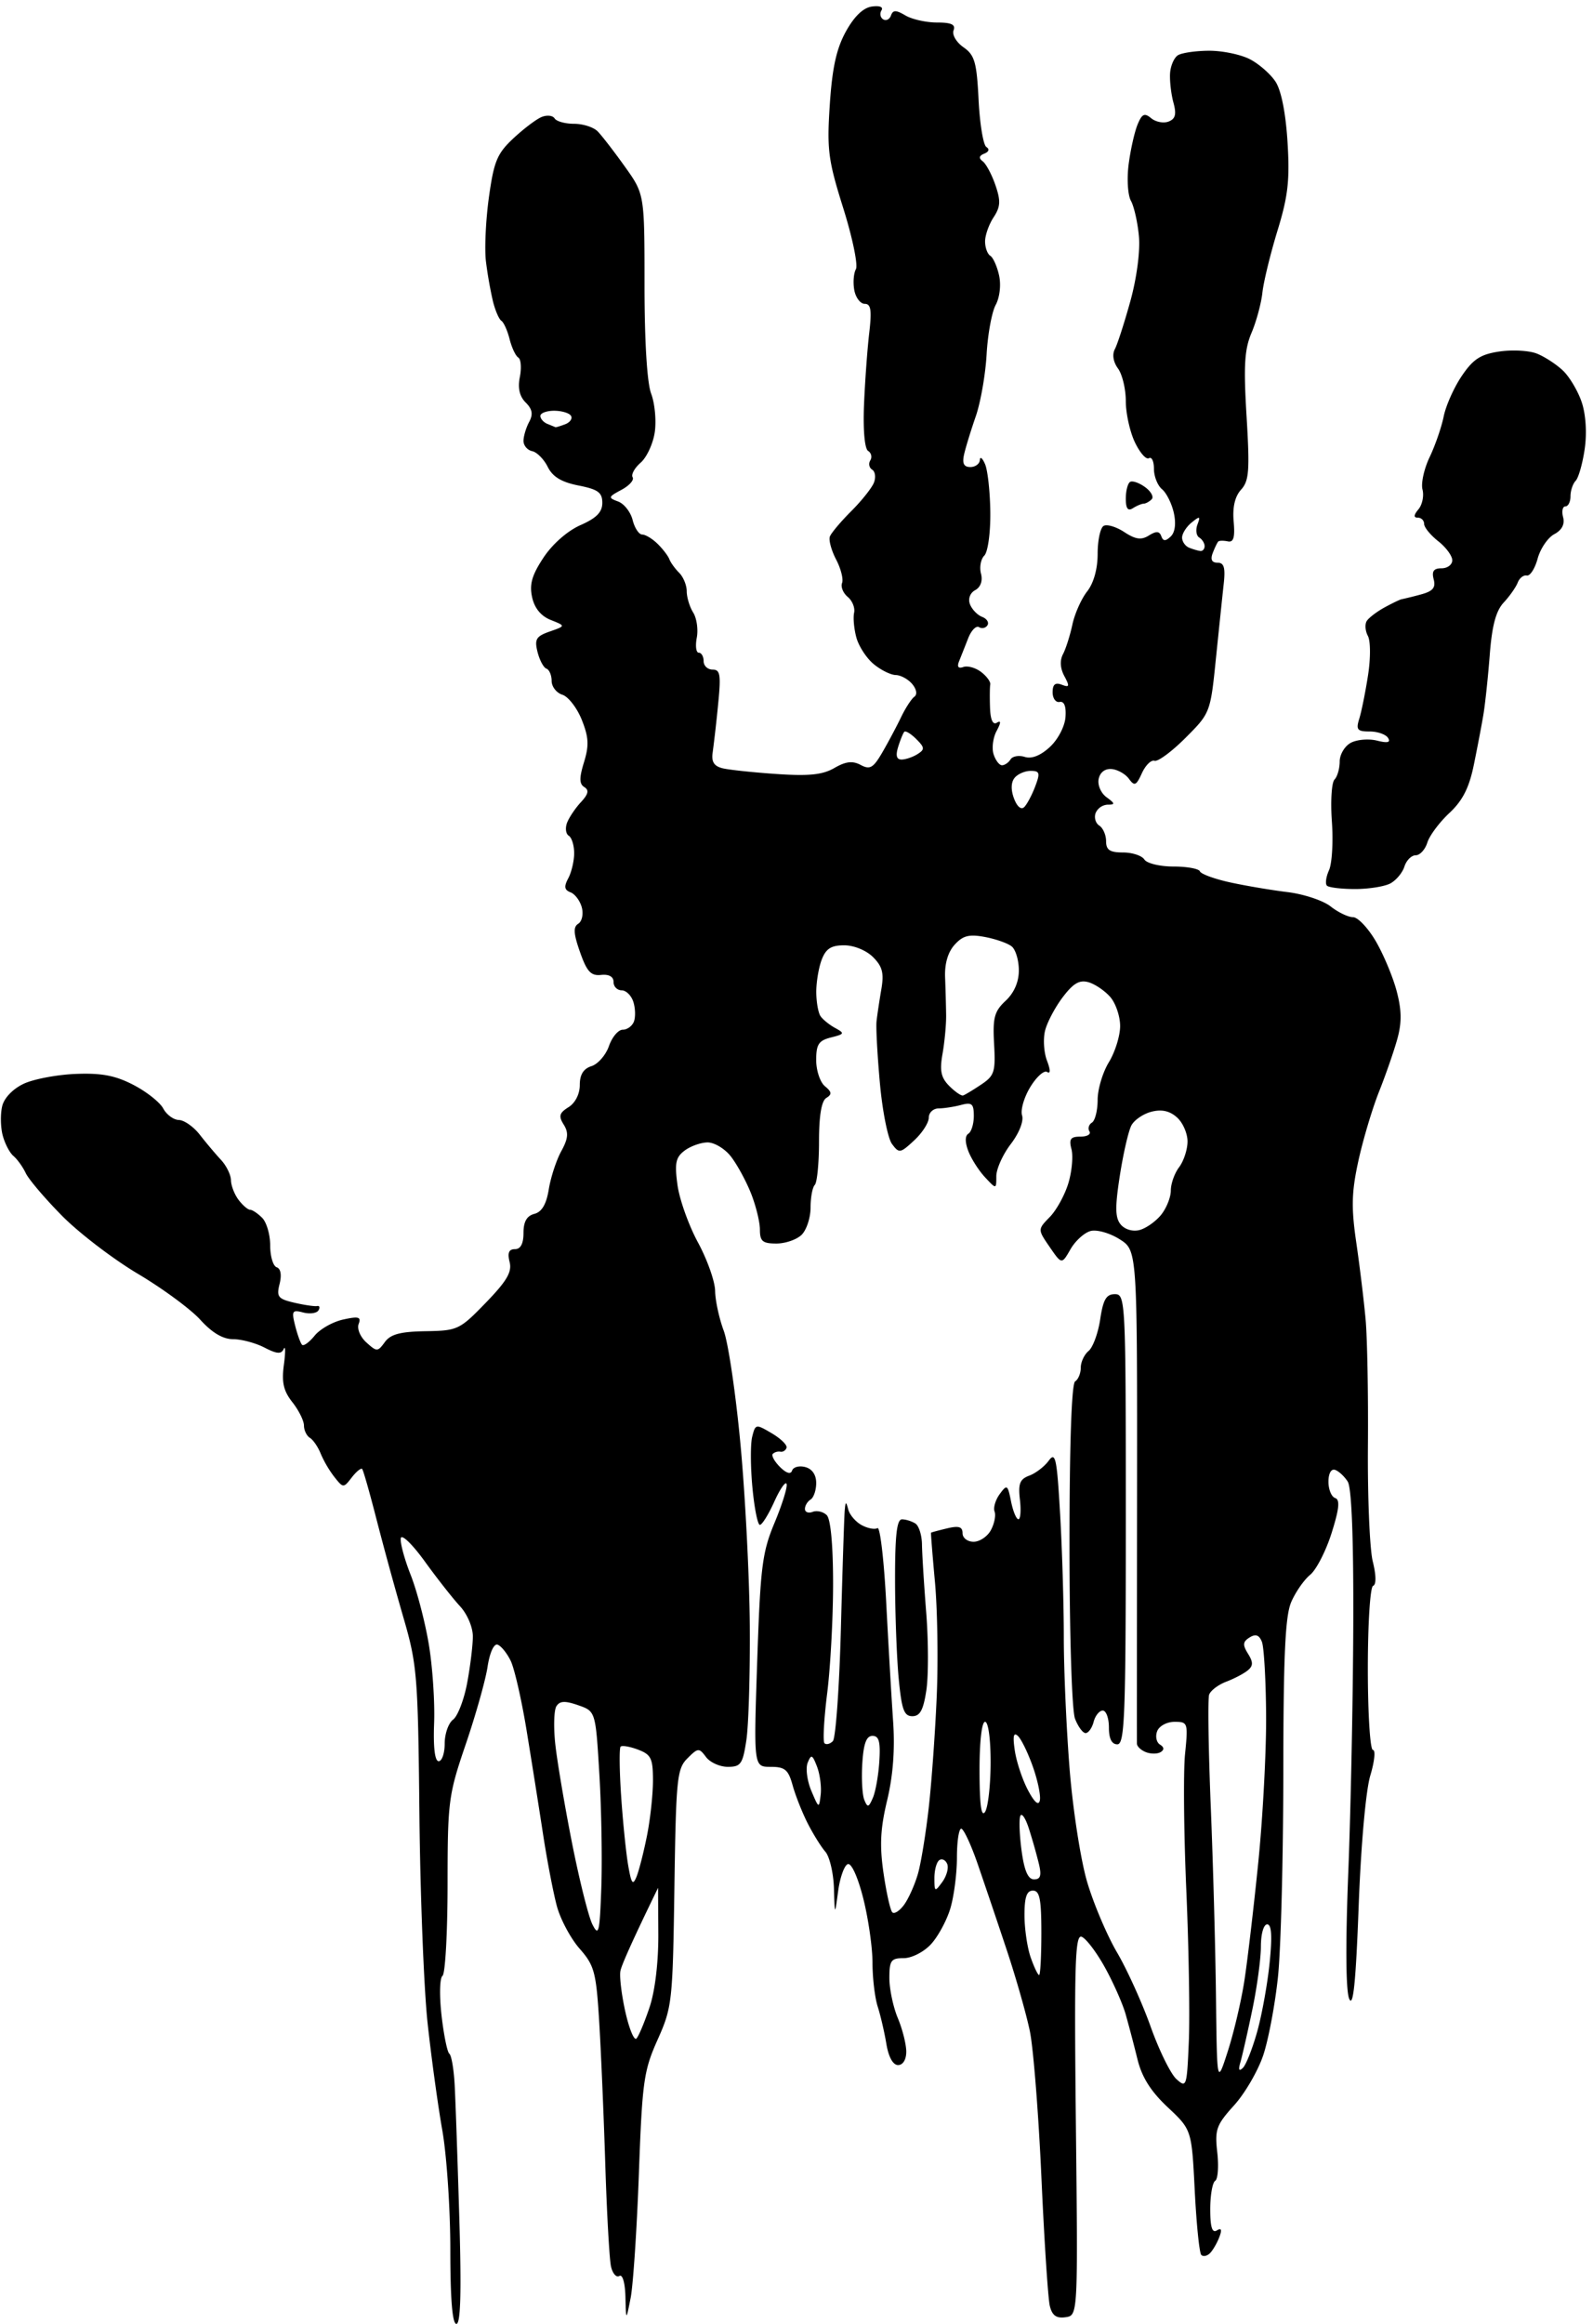 <?xml version="1.0" encoding="UTF-8"?>
<svg xmlns="http://www.w3.org/2000/svg" viewBox="0 0 96 140">
    <style>
        path { fill: black; }
        @media (prefers-color-scheme: dark) {
            path { fill: white; }
        }
    </style>
    <path d="M27.503 140c-.242 0-.365-1.499-.365-4.465 0-2.456-.218-5.697-.484-7.204-.266-1.506-.665-4.416-.887-6.467-.221-2.05-.443-7.708-.492-12.571-.085-8.372-.136-9.003-.969-11.864a227.62 227.62 0 0 1-1.618-5.904c-.405-1.584-.793-2.946-.861-3.026-.068-.079-.351.15-.629.509-.498.644-.513.643-1.044-.025a6.714 6.714 0 0 1-.827-1.408c-.159-.401-.451-.83-.649-.952s-.36-.456-.36-.742-.313-.918-.697-1.405c-.538-.684-.655-1.196-.513-2.257.101-.754.097-1.183-.008-.953-.148.324-.413.305-1.166-.085-.536-.276-1.386-.503-1.888-.503-.61 0-1.264-.387-1.968-1.163-.579-.64-2.274-1.889-3.767-2.775-1.493-.887-3.551-2.461-4.575-3.498-1.024-1.037-2.005-2.191-2.182-2.564-.176-.373-.511-.84-.745-1.038-.234-.198-.528-.77-.654-1.271-.126-.501-.134-1.286-.019-1.744.124-.494.656-1.04 1.308-1.342.605-.279 2.016-.544 3.136-.587 1.545-.06 2.379.1 3.465.665.787.408 1.594 1.047 1.793 1.42.199.372.624.684.944.692.32.009.887.408 1.26.888.374.48.946 1.159 1.272 1.51.327.351.599.904.605 1.231.006.326.213.86.461 1.186.248.326.56.593.692.593.133 0 .46.218.726.485.267.266.485 1.016.485 1.666 0 .651.176 1.242.392 1.314.243.08.309.465.174 1.003-.194.773-.094.902.879 1.129.605.141 1.225.233 1.378.203.154-.03.192.088.085.262-.107.173-.523.23-.923.125-.658-.172-.704-.095-.481.794.136.541.324 1.061.418 1.154.094.094.435-.154.757-.551s1.095-.834 1.718-.971c.934-.205 1.097-.158.934.267-.109.286.096.78.464 1.112.632.571.681.571 1.115-.022.345-.472.933-.629 2.453-.654 1.937-.032 2.052-.086 3.63-1.715 1.269-1.31 1.587-1.852 1.435-2.455-.138-.55-.046-.773.321-.773.342 0 .516-.329.516-.977 0-.681.199-1.03.656-1.149.451-.118.722-.58.868-1.48.117-.72.455-1.752.751-2.293.42-.768.452-1.12.148-1.606-.319-.511-.267-.7.29-1.048.406-.253.679-.79.679-1.336 0-.627.221-.983.707-1.137.389-.123.862-.667 1.051-1.209.189-.542.562-.985.83-.985.267 0 .571-.22.674-.489.103-.27.088-.803-.033-1.187-.122-.383-.44-.697-.708-.697a.497.497 0 0 1-.486-.504c0-.32-.276-.475-.754-.424-.611.065-.853-.197-1.267-1.376-.392-1.112-.417-1.515-.107-1.707.224-.138.321-.578.216-.978-.104-.4-.41-.811-.68-.915-.374-.143-.406-.344-.136-.848.194-.364.354-1.043.354-1.511 0-.467-.146-.94-.325-1.05-.178-.11-.224-.462-.102-.783.123-.32.498-.878.834-1.24.447-.481.503-.724.207-.907-.308-.19-.313-.548-.02-1.502.31-1.009.284-1.505-.136-2.554-.287-.717-.813-1.395-1.168-1.508-.356-.112-.647-.487-.647-.832 0-.344-.142-.677-.314-.74-.173-.062-.414-.515-.537-1.007-.19-.767-.084-.943.739-1.231.96-.336.96-.336.058-.695-.591-.236-.978-.708-1.123-1.371-.171-.777-.011-1.333.687-2.387.542-.818 1.443-1.609 2.227-1.955.966-.426 1.316-.783 1.316-1.342 0-.626-.258-.813-1.437-1.046-1.025-.203-1.555-.524-1.852-1.122-.229-.461-.651-.887-.938-.947-.287-.061-.522-.338-.522-.616 0-.278.152-.79.338-1.138.252-.469.198-.773-.209-1.179-.37-.371-.483-.867-.349-1.536.108-.544.067-1.07-.093-1.168-.16-.099-.396-.599-.525-1.112-.128-.512-.352-1.009-.496-1.105-.144-.095-.374-.63-.511-1.189a24.885 24.885 0 0 1-.418-2.382c-.093-.751-.012-2.49.178-3.864.301-2.17.494-2.637 1.47-3.55.618-.579 1.386-1.16 1.706-1.291.321-.132.673-.094.784.085.11.178.638.324 1.174.324.535 0 1.175.205 1.421.457.247.251.983 1.204 1.636 2.118 1.187 1.662 1.187 1.662 1.187 7.142 0 3.386.153 5.886.4 6.541.22.583.318 1.625.218 2.316-.1.691-.483 1.519-.85 1.84-.367.321-.585.717-.484.881.101.164-.202.504-.675.757-.8.428-.814.475-.201.702.361.133.756.636.876 1.117.121.481.381.874.577.874.196 0 .613.252.926.559.314.308.633.724.709.926.077.202.344.572.594.822.25.249.454.75.454 1.112 0 .362.175.938.389 1.28.214.342.311 1.027.216 1.521-.094.494-.04.899.121.899.16 0 .292.229.292.509 0 .279.244.508.542.508.462 0 .51.315.329 2.119a90.293 90.293 0 0 1-.327 2.886c-.081.554.087.816.604.941.395.095 1.862.251 3.262.345 1.942.132 2.763.046 3.47-.363.69-.398 1.095-.445 1.585-.183.558.298.757.183 1.299-.747.351-.605.859-1.557 1.128-2.117.268-.559.631-1.119.806-1.245.189-.135.137-.446-.125-.763-.245-.294-.693-.539-.996-.545-.304-.007-.905-.305-1.335-.664-.431-.358-.898-1.078-1.038-1.599-.141-.52-.202-1.189-.136-1.486.066-.297-.107-.727-.383-.957-.277-.23-.431-.607-.342-.839.089-.231-.072-.868-.359-1.415-.286-.548-.455-1.17-.376-1.383.08-.214.661-.904 1.291-1.533.63-.63 1.245-1.404 1.366-1.72.122-.316.073-.666-.109-.778-.181-.113-.231-.363-.111-.558a.415.415 0 0 0-.133-.57c-.207-.128-.308-1.257-.247-2.759.057-1.398.198-3.342.312-4.321.164-1.397.106-1.78-.265-1.78-.261 0-.544-.367-.63-.815-.086-.448-.044-1.02.094-1.271.137-.251-.205-1.905-.761-3.677-.91-2.9-.991-3.519-.812-6.231.146-2.22.4-3.378.967-4.407.503-.913 1.044-1.435 1.564-1.509.475-.067.71.026.583.231-.117.189-.07.432.103.539.174.107.386.004.47-.231.124-.341.298-.341.873-.002.395.233 1.25.424 1.899.424.872 0 1.134.124 1 .473-.101.262.167.718.598 1.019.675.473.797.897.91 3.171.072 1.444.283 2.721.469 2.838.203.128.153.287-.124.398-.321.128-.35.271-.094.465.202.154.547.801.765 1.438.325.948.304 1.3-.114 1.937-.281.429-.511 1.081-.511 1.449 0 .369.141.757.313.864.172.106.411.64.531 1.186.126.572.039 1.325-.205 1.776-.233.43-.479 1.774-.547 2.986-.069 1.212-.363 2.89-.654 3.729-.291.839-.607 1.868-.702 2.288-.123.547-.017.763.376.763.302 0 .559-.191.573-.424.013-.233.155-.119.315.254s.302 1.677.315 2.898c.014 1.236-.146 2.391-.36 2.605-.212.212-.303.7-.202 1.086.114.434-.018.813-.346.997a.675.675 0 0 0-.315.854c.118.307.446.647.729.756.283.108.428.336.323.506a.369.369 0 0 1-.507.114c-.174-.108-.47.195-.656.672-.187.477-.433 1.098-.546 1.38-.137.338-.05.457.255.349.254-.09.735.043 1.068.297.334.253.583.592.554.753-.029.161-.035.797-.013 1.414.026.722.173 1.04.413.891.257-.158.252-.003-.019.502-.215.402-.296 1.031-.18 1.397.116.365.344.665.507.665.163 0 .395-.159.515-.353.12-.194.507-.261.861-.149.414.131.95-.081 1.51-.6.49-.454.899-1.238.94-1.8.047-.645-.077-.967-.351-.912-.234.047-.424-.215-.424-.582 0-.476.157-.607.548-.458.467.18.49.103.158-.519-.251-.468-.28-.941-.08-1.322.171-.326.425-1.127.565-1.78.14-.652.539-1.55.888-1.995.396-.505.634-1.356.634-2.268 0-.803.16-1.558.355-1.678.194-.121.755.043 1.244.364.685.449 1.029.497 1.488.211.444-.277.635-.267.748.039.114.311.253.316.567.022.261-.245.332-.773.19-1.418-.124-.564-.444-1.208-.712-1.431-.268-.222-.487-.775-.487-1.229 0-.455-.136-.742-.302-.64-.166.103-.548-.331-.848-.963-.301-.633-.546-1.746-.546-2.475 0-.728-.212-1.613-.47-1.966-.287-.393-.361-.845-.19-1.166.154-.289.575-1.593.936-2.898.383-1.387.597-3.007.515-3.899-.077-.839-.294-1.802-.483-2.141-.189-.339-.25-1.331-.136-2.204.114-.873.355-1.946.535-2.384.267-.652.418-.722.823-.386.273.226.743.317 1.045.201.416-.16.488-.436.296-1.14-.139-.511-.231-1.302-.204-1.757.027-.456.24-.949.472-1.097.232-.147 1.079-.27 1.881-.273.802-.003 1.907.227 2.456.51.549.284 1.245.893 1.547 1.354.344.524.614 1.886.723 3.637.142 2.296.033 3.256-.606 5.341-.428 1.399-.837 3.077-.908 3.729-.072.653-.367 1.745-.657 2.427-.424.998-.482 1.978-.297 5.033.197 3.264.151 3.88-.332 4.412-.372.411-.522 1.056-.446 1.916.085.963-.006 1.271-.352 1.198-.257-.054-.516-.05-.576.01-.06.06-.21.372-.333.692-.151.393-.056.583.289.583.391 0 .48.301.373 1.271-.077.7-.289 2.737-.473 4.528-.33 3.236-.342 3.266-1.833 4.756-.825.825-1.664 1.445-1.864 1.378-.201-.067-.543.269-.761.747-.343.753-.447.798-.782.339-.213-.29-.68-.555-1.038-.587-.4-.036-.703.194-.786.597-.075.366.135.852.476 1.101.515.377.527.447.073.447a.842.842 0 0 0-.729.499c-.105.275-.007.618.218.763.226.145.41.568.41.941 0 .527.226.678 1.018.678.56 0 1.14.191 1.289.424.149.233.938.423 1.753.423.814 0 1.532.131 1.594.29.062.16.876.458 1.809.663.933.205 2.495.469 3.471.588s2.145.507 2.597.863c.453.356 1.06.647 1.349.647.29 0 .905.649 1.369 1.441.463.792 1.029 2.14 1.257 2.995.306 1.149.319 1.901.05 2.881-.2.73-.698 2.166-1.106 3.192-.408 1.025-.969 2.905-1.247 4.177-.41 1.881-.434 2.8-.126 4.915.209 1.432.462 3.518.563 4.637.101 1.118.164 4.55.139 7.627-.024 3.076.107 6.203.292 6.949.207.832.215 1.399.02 1.469-.177.063-.317 2.276-.317 5 0 2.688.138 4.887.306 4.887.168 0 .097.694-.158 1.542-.27.896-.564 4.195-.701 7.871-.169 4.556-.328 6.121-.566 5.588-.21-.469-.231-3.27-.06-7.617.15-3.782.285-10.498.301-14.924.02-5.19-.099-8.253-.333-8.624-.2-.317-.544-.636-.764-.709-.236-.078-.399.215-.399.715 0 .466.182.908.405.982.299.1.244.649-.214 2.104-.341 1.082-.923 2.217-1.293 2.52-.37.303-.884 1.043-1.142 1.643-.362.839-.472 3.22-.476 10.339-.004 5.086-.148 10.595-.322 12.242-.173 1.646-.571 3.765-.884 4.707-.313.942-1.104 2.304-1.758 3.027-1.076 1.191-1.172 1.458-1.016 2.841.095.839.038 1.609-.126 1.71-.164.102-.298.871-.298 1.71 0 1.078.116 1.453.397 1.28.277-.171.322-.049.149.404-.136.357-.388.791-.561.965-.172.174-.408.222-.524.106-.116-.116-.293-1.86-.395-3.876-.184-3.665-.184-3.665-1.628-5.021-1.019-.957-1.555-1.805-1.82-2.881a96.206 96.206 0 0 0-.712-2.712c-.186-.653-.756-1.939-1.268-2.858-.512-.92-1.14-1.739-1.395-1.822-.388-.124-.444 1.735-.339 11.333.124 11.483.124 11.483-.627 11.589-.55.078-.803-.103-.944-.678-.107-.431-.334-3.912-.506-7.734s-.485-7.788-.696-8.813c-.211-1.026-.841-3.237-1.4-4.915a567.99 567.99 0 0 0-1.747-5.17c-.402-1.165-.848-2.119-.99-2.119-.143 0-.259.784-.259 1.741 0 .957-.179 2.335-.397 3.063-.218.728-.745 1.699-1.171 2.158-.432.466-1.156.835-1.639.835-.763 0-.864.14-.864 1.197 0 .659.229 1.745.509 2.415.28.669.509 1.579.509 2.023 0 .479-.2.806-.494.806-.306 0-.573-.482-.704-1.271-.116-.7-.352-1.714-.524-2.254-.173-.541-.313-1.73-.313-2.643 0-.912-.25-2.65-.554-3.861-.321-1.278-.712-2.149-.933-2.077-.208.069-.471.799-.583 1.624-.203 1.499-.203 1.499-.254-.169-.028-.918-.262-1.91-.519-2.204-.257-.294-.737-1.066-1.066-1.714-.329-.648-.737-1.678-.905-2.288-.26-.939-.463-1.109-1.327-1.109-1.021 0-1.021 0-.807-6.356.192-5.701.301-6.562 1.049-8.355.458-1.099.784-2.148.723-2.33-.061-.183-.395.297-.742 1.066-.347.769-.738 1.398-.869 1.398-.132 0-.334-1.016-.45-2.259-.116-1.242-.122-2.614-.013-3.048.195-.775.217-.779 1.183-.209.542.32.941.712.888.871-.053.159-.22.265-.371.236a.565.565 0 0 0-.456.128c-.099.1.092.454.425.788.388.387.654.467.736.221.07-.211.426-.307.79-.211.417.109.662.464.662.961 0 .433-.152.882-.339.997-.187.115-.339.369-.339.565 0 .195.21.274.467.176.257-.099.639-.008.848.201.236.235.381 1.812.381 4.135 0 2.065-.16 5.027-.355 6.583-.195 1.556-.269 2.914-.164 3.019.105.105.332.049.504-.125s.39-3.215.485-6.757c.094-3.543.198-6.746.23-7.119.049-.579.08-.591.213-.083.085.327.452.753.815.948.363.194.789.274.946.177.156-.097.394 1.917.527 4.476.134 2.558.321 5.786.417 7.173.116 1.681-.004 3.263-.359 4.746-.41 1.71-.461 2.721-.221 4.378.172 1.185.411 2.253.531 2.373.12.12.439-.084.709-.453.27-.369.645-1.208.834-1.864.189-.656.487-2.49.662-4.074.175-1.585.389-4.613.476-6.728.087-2.116.037-5.167-.111-6.78-.148-1.613-.254-2.95-.236-2.97.018-.021.453-.138.966-.261.707-.169.933-.099.933.291 0 .286.297.515.667.515.366 0 .836-.317 1.043-.704.208-.388.307-.89.22-1.116-.087-.226.052-.699.309-1.05.439-.6.481-.573.683.438.119.592.319 1.076.445 1.076.125 0 .166-.532.09-1.183-.112-.959-.005-1.233.564-1.444.387-.143.913-.547 1.17-.898.41-.56.494-.168.689 3.224.123 2.123.223 5.462.222 7.42 0 1.958.158 5.542.353 7.966.195 2.429.669 5.472 1.058 6.78.387 1.305 1.197 3.212 1.8 4.237.602 1.026 1.511 3.032 2.02 4.46.508 1.427 1.208 2.851 1.554 3.164.607.549.633.47.749-2.257.067-1.553-.001-5.647-.15-9.096-.15-3.449-.185-7.148-.078-8.22.189-1.894.171-1.949-.634-1.949-.461 0-.925.251-1.046.566-.12.311-.043.674.17.805.253.157.268.312.042.452-.19.117-.588.12-.885.006-.296-.114-.542-.343-.546-.51-.004-.166-.001-6.921.007-15.01.013-14.709.013-14.709-1.051-15.382-.59-.373-1.369-.594-1.748-.495-.376.099-.922.593-1.212 1.099-.528.92-.528.92-1.254-.136s-.726-1.056.008-1.808c.403-.414.907-1.331 1.119-2.038.212-.707.296-1.627.187-2.045-.161-.614-.058-.758.539-.758.406 0 .65-.142.543-.316-.107-.174-.04-.411.15-.528.189-.118.344-.735.344-1.372 0-.637.305-1.657.678-2.268.372-.61.677-1.589.678-2.174.001-.585-.266-1.373-.592-1.75-.327-.377-.917-.779-1.311-.893-.544-.157-.919.059-1.557.903-.463.61-.942 1.518-1.065 2.018-.123.5-.071 1.309.115 1.799.218.574.22.817.006.685-.184-.113-.639.297-1.013.912-.374.614-.596 1.382-.493 1.706.109.343-.176 1.065-.682 1.728-.478.626-.87 1.497-.87 1.934 0 .794 0 .794-.683.061-.376-.403-.828-1.113-1.005-1.577-.204-.536-.202-.918.005-1.046.18-.111.327-.592.327-1.068 0-.734-.118-.836-.764-.663-.42.112-1.03.206-1.357.209-.326.003-.593.254-.593.559 0 .305-.398.923-.884 1.372-.838.777-.906.788-1.334.209-.249-.336-.576-1.983-.728-3.661-.152-1.678-.243-3.356-.202-3.729.041-.372.17-1.235.287-1.916.17-.987.069-1.382-.498-1.949-.409-.408-1.148-.711-1.738-.711-.789 0-1.102.201-1.357.87-.182.478-.328 1.355-.326 1.949.003.594.118 1.245.255 1.447.137.203.535.525.885.716.586.319.565.365-.254.57-.74.186-.891.416-.891 1.362 0 .626.236 1.335.525 1.574.419.347.436.49.085.707-.292.181-.44 1.063-.44 2.629 0 1.296-.115 2.471-.255 2.611-.139.14-.254.752-.254 1.36 0 .608-.24 1.346-.533 1.639-.293.293-.98.532-1.527.532-.831 0-.993-.137-.993-.84 0-.463-.246-1.455-.546-2.206-.301-.751-.846-1.745-1.212-2.21-.366-.465-.998-.841-1.404-.835-.407.006-1.028.229-1.38.496-.533.403-.605.754-.425 2.07.12.872.676 2.43 1.236 3.463.559 1.033 1.024 2.346 1.032 2.919.008.573.242 1.652.519 2.397.277.746.736 3.873 1.019 6.95.284 3.076.532 7.957.552 10.847.02 2.89-.073 5.979-.207 6.865-.218 1.441-.335 1.61-1.118 1.61-.481 0-1.073-.267-1.316-.594-.418-.56-.479-.556-1.12.085-.627.628-.686 1.21-.783 7.797-.101 6.874-.136 7.188-1.013 9.152-.837 1.874-.926 2.513-1.129 8.104-.122 3.339-.345 6.695-.497 7.458-.275 1.388-.275 1.388-.312-.073-.022-.85-.175-1.376-.367-1.257-.181.111-.407-.147-.503-.574-.096-.427-.252-3.217-.346-6.2-.094-2.983-.261-6.866-.37-8.629-.181-2.906-.29-3.309-1.177-4.317-.537-.612-1.153-1.763-1.368-2.558-.214-.795-.589-2.742-.832-4.327a723.502 723.502 0 0 0-.991-6.246c-.302-1.851-.735-3.746-.963-4.212-.227-.466-.584-.903-.792-.97-.219-.071-.472.491-.599 1.331-.121.799-.712 2.898-1.314 4.665-1.047 3.072-1.094 3.438-1.097 8.474-.002 2.895-.14 5.362-.306 5.483-.167.121-.193 1.181-.059 2.369.134 1.182.346 2.227.472 2.323.126.095.27.936.32 1.868.051.932.177 4.555.281 8.051.132 4.435.079 6.356-.177 6.356Zm46.491-16.431c.359-1.114.808-3.021.996-4.238.188-1.217.565-4.424.838-7.128.273-2.703.485-6.669.473-8.813-.013-2.144-.127-4.16-.254-4.479-.166-.417-.375-.492-.74-.265-.412.256-.431.442-.1.976.321.517.318.734-.011 1.007-.231.192-.814.498-1.295.681-.482.183-.947.535-1.034.783-.087.247-.043 3.271.097 6.721.141 3.449.283 8.635.316 11.525.06 5.254.06 5.254.714 3.23Zm.908 1.007c.192-.186.582-1.178.867-2.203.285-1.026.621-2.894.746-4.153.159-1.594.114-2.288-.15-2.288-.215 0-.379.578-.379 1.334 0 .734-.233 2.45-.518 3.814-.284 1.363-.607 2.784-.716 3.157-.136.461-.088.57.15.339Zm-35.244-10.847c-1.663 3.415-2.201 4.674-2.268 5.002-.068.327.066 1.438.296 2.469.231 1.03.532 1.754.669 1.608.138-.146.494-.996.792-1.888.329-.983.536-2.718.526-4.406l-.015-2.785Zm22.962 5.254c.075 0 .136-1.144.136-2.542 0-2.034-.102-2.543-.509-2.543-.374 0-.508.39-.508 1.475 0 .811.167 1.955.372 2.543.205.587.434 1.067.509 1.067Zm-26.383-5.254c.06-1.678.008-4.757-.117-6.843-.227-3.791-.227-3.791-1.274-4.156-.8-.279-1.112-.264-1.316.063-.147.235-.177 1.266-.065 2.292.111 1.025.563 3.695 1.005 5.932.442 2.237.995 4.449 1.23 4.915.38.754.439.511.537-2.203Zm20.545-.345c.259-.354.396-.84.304-1.08-.092-.24-.304-.351-.471-.248-.167.103-.304.589-.304 1.08 0 .844.025.857.471.248Zm-18.419-.333c.149-.373.433-1.486.629-2.474.197-.988.358-2.48.358-3.314 0-1.328-.112-1.56-.895-1.857-.493-.187-.967-.269-1.054-.182-.087.087-.073 1.426.031 2.975.104 1.55.295 3.428.424 4.174.193 1.12.281 1.238.507.678Zm23.953.169c.388 0 .46-.228.292-.932a34.714 34.714 0 0 0-.601-2.119c-.208-.652-.445-.992-.524-.755-.08.238-.041 1.191.087 2.119.162 1.179.387 1.687.746 1.687Zm-2.952-4.067c.181-.28.331-1.615.334-2.967.003-1.415-.139-2.457-.334-2.457-.201 0-.337 1.211-.334 2.966.004 2.04.108 2.807.334 2.458Zm-9.907-1.03c.056-.474-.044-1.236-.22-1.695-.281-.731-.351-.76-.563-.235-.133.329-.034 1.092.22 1.694.453 1.072.465 1.077.563.236Zm3.147.182c.161-.373.336-1.364.388-2.203.074-1.173-.021-1.526-.412-1.526-.369 0-.538.456-.614 1.652-.058.909-.004 1.9.12 2.204.197.479.264.463.518-.127Zm10.061.158c.062-.286-.127-1.2-.421-2.031-.293-.831-.699-1.664-.903-1.853-.263-.244-.316.012-.183.894.103.68.459 1.747.791 2.373.393.741.643.956.716.617Zm-36.23-2.361c.2 0 .364-.479.364-1.065 0-.585.227-1.233.505-1.44.278-.207.659-1.198.848-2.203.188-1.004.343-2.269.343-2.811 0-.557-.338-1.349-.777-1.822-.427-.461-1.381-1.674-2.12-2.697-.739-1.022-1.389-1.654-1.443-1.402-.055.251.211 1.246.591 2.21.381.965.875 2.856 1.098 4.204.224 1.347.366 3.479.317 4.738-.056 1.455.044 2.288.274 2.288Zm40.901-1.017c-.34 0-.509-.339-.509-1.017 0-.56-.167-1.017-.371-1.017s-.451.305-.549.678c-.097.373-.316.678-.485.678-.169 0-.457-.392-.639-.87-.187-.491-.331-5.059-.331-10.488 0-6.047.126-9.697.34-9.829.186-.115.339-.487.339-.826 0-.339.212-.792.472-1.007.259-.216.574-1.073.699-1.906.179-1.195.366-1.515.885-1.515.64 0 .658.369.658 13.559 0 11.827-.065 13.56-.509 13.56Zm-12.354-1.695c-.504 0-.645-.394-.825-2.288-.118-1.259-.217-3.928-.218-5.933-.002-2.693.108-3.642.421-3.638.234.002.596.117.807.254.21.137.388.707.395 1.266.007.559.122 2.409.256 4.111s.137 3.8.008 4.661c-.179 1.194-.38 1.567-.844 1.567Zm13.687-29.287c.386-.1.969-.508 1.296-.908.326-.4.593-1.063.593-1.473 0-.41.224-1.041.498-1.403.274-.362.503-1.054.509-1.538.006-.483-.276-1.139-.628-1.457-.439-.397-.918-.507-1.535-.352-.493.123-1.041.494-1.218.824-.177.33-.491 1.692-.698 3.028-.296 1.906-.285 2.539.052 2.944.249.3.723.44 1.131.335Zm-10.63-8.108c.112-.034.601-.329 1.087-.654.801-.534.875-.767.782-2.446-.088-1.585.013-1.965.694-2.604a2.488 2.488 0 0 0 .797-1.834c0-.597-.191-1.243-.424-1.436-.233-.193-.963-.451-1.622-.574-.956-.178-1.324-.084-1.824.468-.405.447-.608 1.145-.574 1.973.028.705.056 1.739.062 2.298.005.56-.093 1.598-.218 2.308-.179 1.012-.091 1.427.405 1.927.349.351.724.609.835.574Zm23.623-12.436c-.821 0-1.584-.091-1.696-.203-.112-.112-.055-.531.126-.932s.259-1.721.172-2.932c-.087-1.212-.016-2.349.157-2.526.173-.177.314-.667.314-1.09 0-.422.302-.929.671-1.127.37-.197 1.079-.256 1.578-.131.638.16.834.112.665-.162-.132-.213-.631-.388-1.108-.388-.744 0-.834-.108-.628-.763.132-.419.369-1.591.527-2.604.162-1.03.159-2.083-.006-2.391-.162-.302-.191-.71-.064-.905.127-.195.612-.562 1.079-.817.466-.254.924-.474 1.017-.487a23.4 23.4 0 0 0 1.138-.282c.745-.197.929-.41.795-.919-.127-.486-.001-.663.474-.663.355 0 .646-.217.646-.484 0-.266-.381-.783-.848-1.15-.466-.367-.848-.835-.848-1.042a.379.379 0 0 0-.38-.375c-.264 0-.252-.155.04-.506.231-.279.34-.813.242-1.188-.098-.375.095-1.253.429-1.951.334-.698.716-1.804.849-2.456.132-.653.624-1.752 1.093-2.442.683-1.009 1.128-1.297 2.257-1.466.774-.115 1.788-.061 2.255.122.466.182 1.177.643 1.579 1.025.403.382.914 1.247 1.138 1.922.245.744.314 1.854.173 2.813-.128.872-.372 1.73-.544 1.907-.171.177-.311.597-.311.932 0 .336-.138.61-.307.61-.169 0-.231.292-.138.649.111.426-.072.779-.533 1.025-.386.207-.837.868-1.001 1.47-.163.602-.458 1.06-.654 1.02-.195-.041-.442.152-.548.428-.107.276-.487.817-.845 1.201-.466.501-.704 1.39-.838 3.131-.103 1.338-.276 2.966-.384 3.619-.109.652-.371 2.025-.582 3.051-.281 1.366-.674 2.136-1.473 2.881-.598.559-1.195 1.36-1.325 1.78-.131.419-.446.762-.701.762-.254 0-.56.306-.678.679-.119.373-.5.83-.849 1.017-.348.186-1.304.338-2.125.338Zm-19.934-4.942c.169-.172.466-.731.659-1.244.306-.808.269-.932-.276-.932-.346 0-.782.19-.97.423-.217.269-.228.725-.032 1.244.188.495.433.697.619.509Zm-7.39-2.859c.245-.003.675-.15.955-.327.446-.282.436-.394-.076-.907-.323-.322-.647-.518-.722-.436-.074.082-.241.493-.37.912-.161.524-.095.761.213.758Zm18.001-12.564c.14.014.255-.117.255-.293 0-.175-.146-.409-.325-.519-.178-.11-.226-.462-.106-.783.191-.509.146-.523-.354-.117-.315.256-.572.663-.572.904s.191.516.424.61c.233.094.538.183.678.198Zm-4.07-2.576c-.298.189-.424.017-.424-.578 0-.466.116-.919.258-1.007.142-.088.55.054.908.316.357.261.534.59.392.732-.142.142-.36.26-.484.263-.125.003-.417.126-.65.274ZM33.47 25.736c.032.015.298-.066.592-.178.294-.113.45-.342.347-.509-.103-.167-.56-.303-1.016-.303-.455 0-.828.14-.828.31 0 .171.191.388.424.482.234.094.45.183.481.198Z"/>
</svg>
